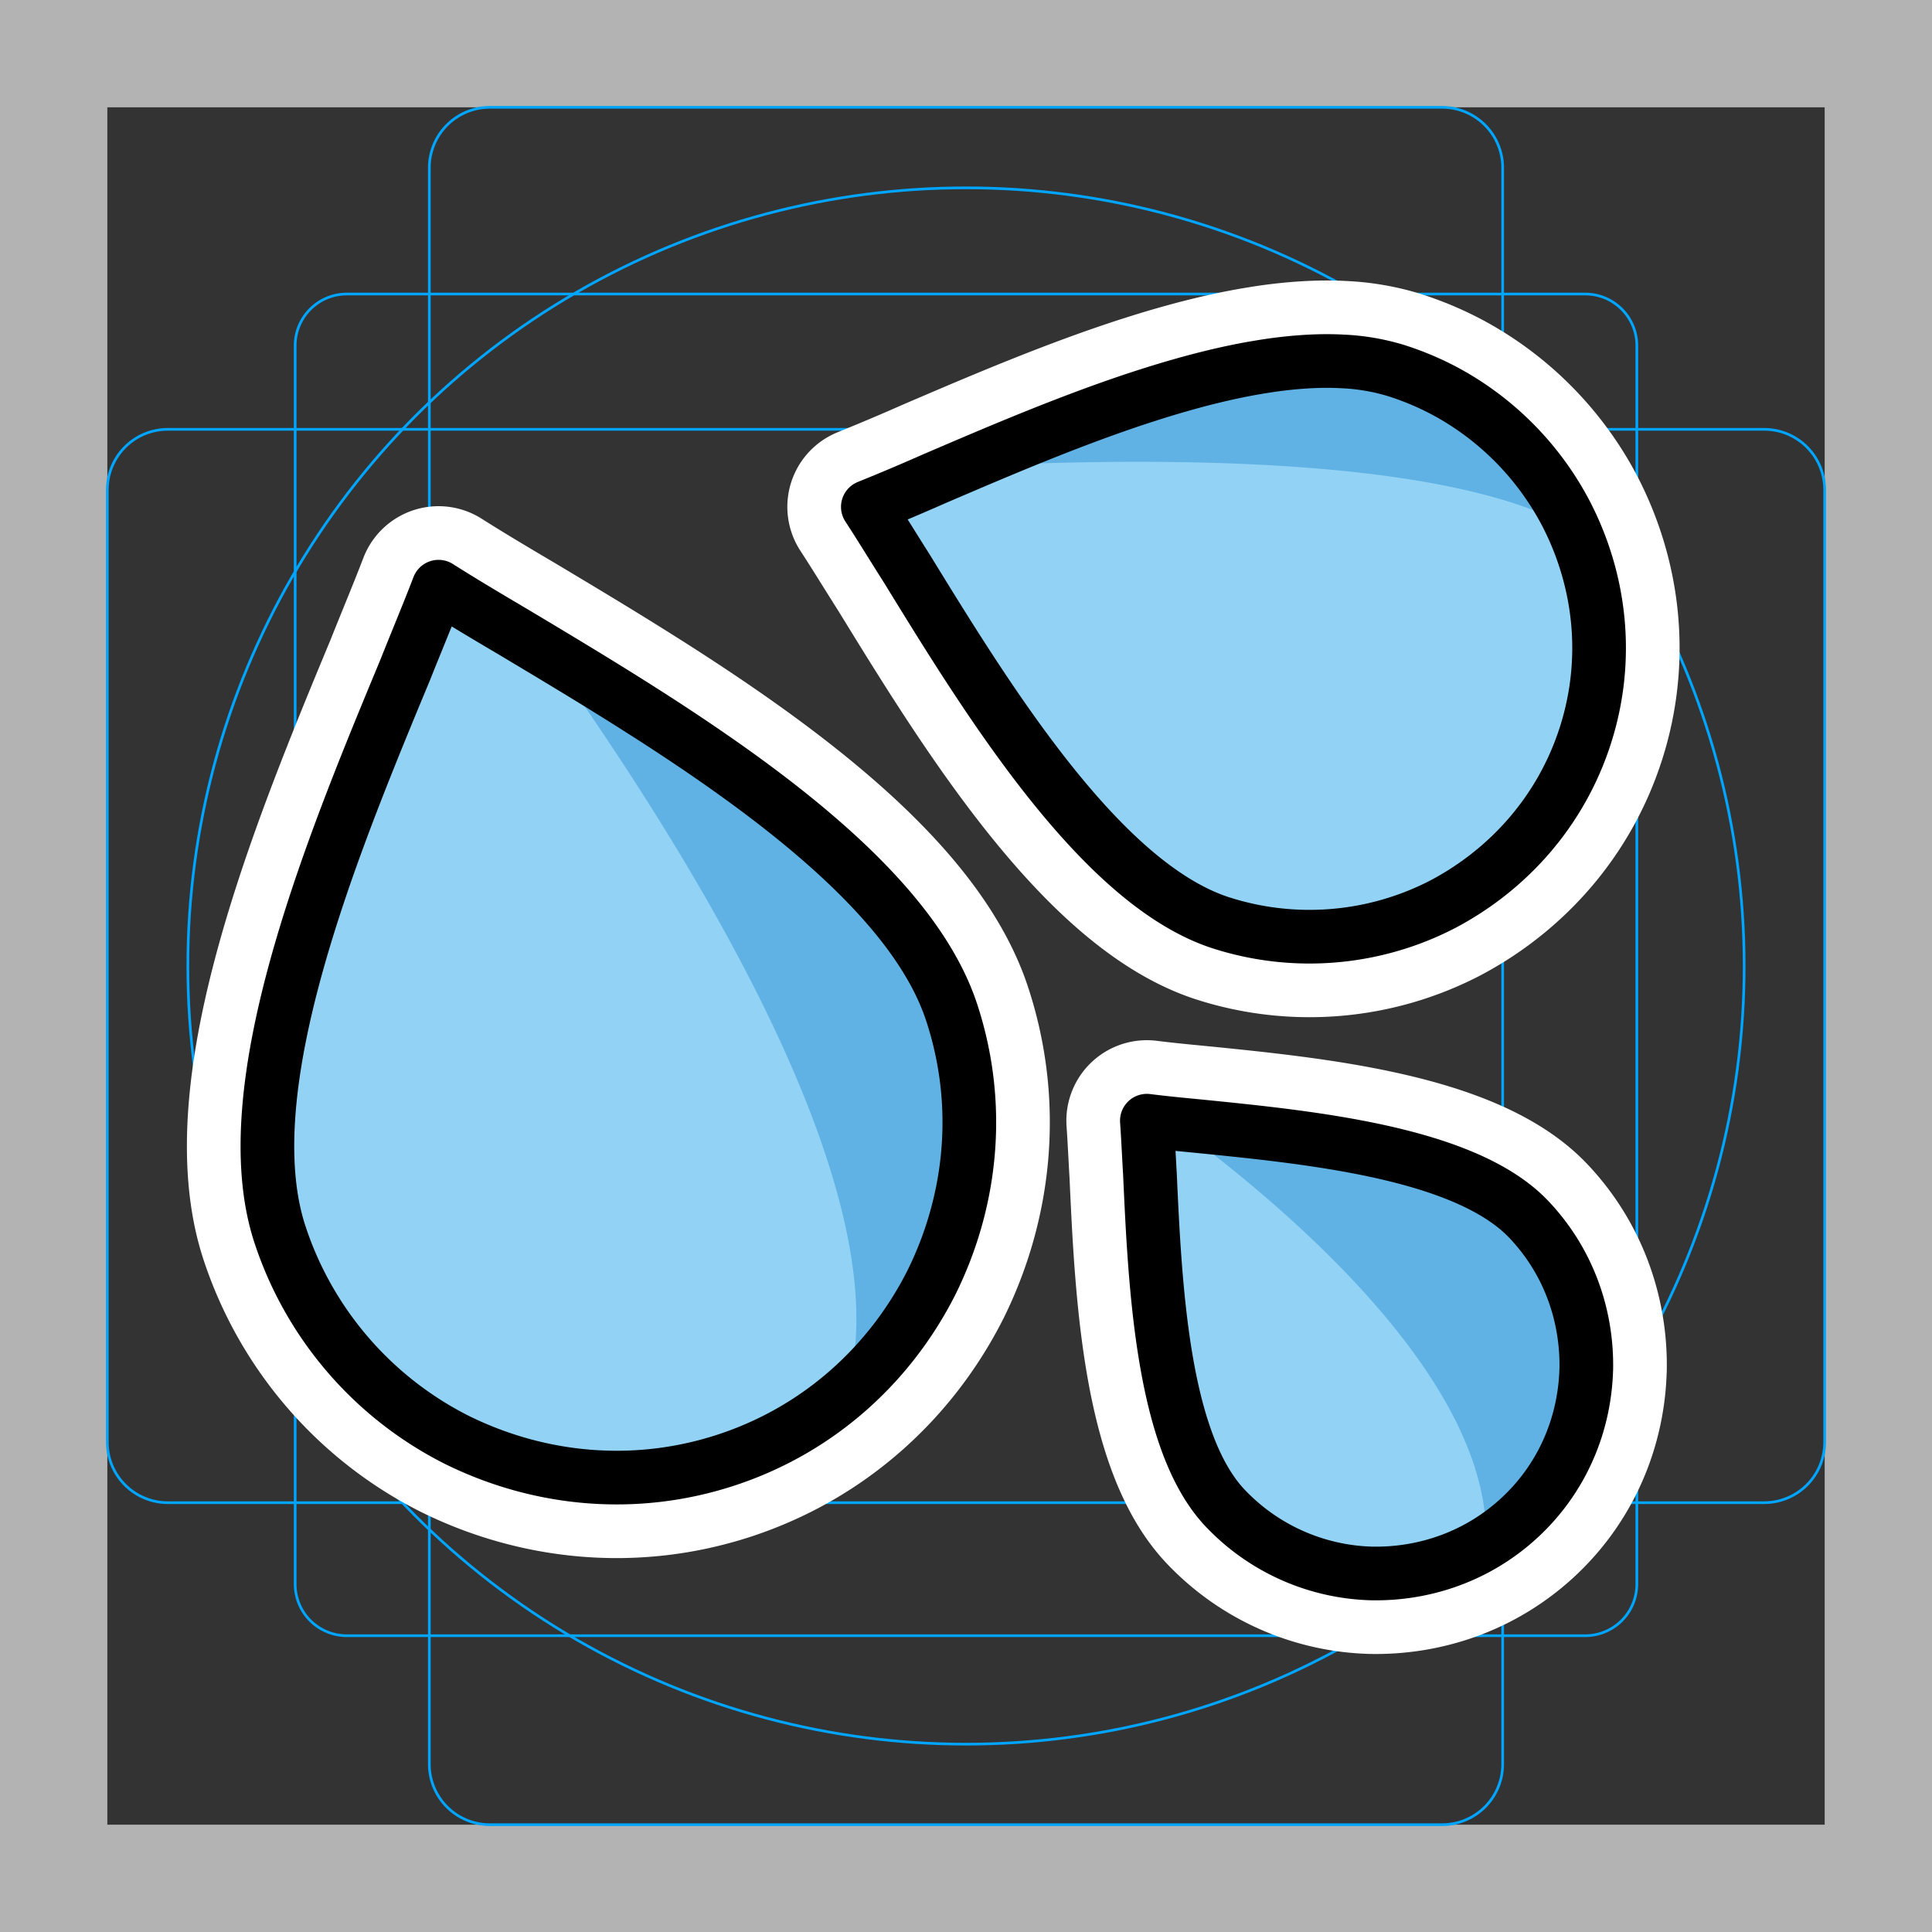 <svg viewBox="0 0 72 72" xmlns="http://www.w3.org/2000/svg">
  <rect x="0" y="0" width="72" height="72" fill="#333333" stroke="none"/>
  <path fill="#B3B3B3" d="M68 4v64H4V4h64m4-4H0v72h72V0z"/>
  <path fill="none" stroke="#00A5FF" stroke-miterlimit="10" stroke-width="0.1" d="M12.923 10.958h46.154c1.062 0 1.923.861 1.923 1.923v46.154a1.923 1.923 0 01-1.923 1.923H12.923A1.923 1.923 0 0111 59.035h0V12.881c0-1.062.861-1.923 1.923-1.923h0z"/>
  <path fill="none" stroke="#00A5FF" stroke-miterlimit="10" stroke-width="0.1" d="M18.254 4h35.492A2.254 2.254 0 0156 6.254v59.492A2.254 2.254 0 0153.746 68H18.254A2.254 2.254 0 0116 65.746V6.254A2.254 2.254 0 0118.254 4z"/>
  <path fill="none" stroke="#00A5FF" stroke-miterlimit="10" stroke-width="0.1" d="M68 18.254v35.492A2.254 2.254 0 0165.746 56H6.254A2.254 2.254 0 014 53.746V18.254A2.254 2.254 0 016.254 16h59.492A2.254 2.254 0 0168 18.254z"/>
  <circle cx="36" cy="36" r="29" fill="none" stroke="#00A5FF" stroke-miterlimit="10" stroke-width="0.1"/>
  <path fill="none" stroke="#fff" stroke-linecap="round" stroke-linejoin="round" stroke-miterlimit="10" stroke-width="6" d="M34.72 47.78c-1.529 3.035-4.173 5.48-7.63 6.623-3.458 1.142-7.039.752-10.063-.742a13.185 13.185 0 01-6.589-7.642c-1.804-5.463 1.952-14.527 4.665-21.06.44-1.105.87-2.128 1.24-3.095.874.555 1.828 1.122 2.828 1.712 6.07 3.633 14.475 8.643 16.29 14.14 1.142 3.459.753 7.039-.741 10.063zm19.322-33.099a10.946 10.946 0 014.317 4.455c1.28 2.471 1.634 5.4.732 8.242s-2.88 5.031-5.323 6.32a10.798 10.798 0 01-8.233.704c-4.492-1.425-8.703-8.268-11.735-13.205-.522-.822-.995-1.598-1.458-2.308a83.583 83.583 0 002.494-1.055c2.374-1.018 5.153-2.213 7.904-3.098m9.645-.806a10.72 10.72 0 011.657.751m-2.004-.868c.117.037.232.076.346.116m-2.375-.461a8.05 8.05 0 012.03.345m-2.469-.359c.148.002.295.006.44.014m-1.514.022c.366-.027.725-.04 1.074-.036m-2.129.148c.358-.049.71-.087 1.055-.112m-1.736.22c.229-.04.456-.076.681-.108m-2.23.432c.524-.127 1.04-.236 1.549-.325m-2.413.548c.29-.08.578-.154.864-.223m-1.297.345c.144-.042.289-.083.433-.122m-1.607.48c.392-.127.784-.247 1.174-.359M59.115 51.03c-.055 2.013-.856 3.99-2.422 5.472-1.567 1.483-3.584 2.175-5.581 2.136a7.808 7.808 0 01-5.456-2.438c-2.343-2.474-2.611-8.279-2.802-12.464-.042-.703-.07-1.36-.114-1.971.608.077 1.263.141 1.947.206 4.169.419 9.935.988 12.293 3.479 1.483 1.566 2.175 3.583 2.136 5.58z"/>
  <path fill="#61B2E4" d="M34.72 47.78c-1.529 3.035-4.173 5.48-7.63 6.623-3.458 1.142-7.039.752-10.063-.742a13.185 13.185 0 01-6.589-7.642c-1.804-5.463 1.952-14.527 4.665-21.06.44-1.105.87-2.128 1.24-3.095.874.555 1.828 1.122 2.828 1.712 6.07 3.633 14.475 8.643 16.29 14.14 1.142 3.459.753 7.039-.741 10.063zm23.639-28.644c1.28 2.471 1.634 5.4.732 8.242s-2.88 5.031-5.323 6.32a10.798 10.798 0 01-8.233.704c-4.491-1.425-8.703-8.268-11.735-13.205-.522-.822-.995-1.598-1.458-2.308a83.583 83.583 0 002.494-1.055c5.324-2.284 12.682-5.455 17.202-4.021 2.843.902 5.031 2.88 6.32 5.323zm.756 31.894c-.055 2.013-.856 3.99-2.422 5.472-1.567 1.483-3.584 2.175-5.581 2.136a7.808 7.808 0 01-5.456-2.438c-2.343-2.474-2.611-8.279-2.802-12.464-.042-.703-.07-1.36-.114-1.971.608.077 1.263.141 1.947.206 4.169.419 9.935.988 12.293 3.479 1.483 1.566 2.175 3.583 2.136 5.58z"/>
  <path fill="#92D3F5" d="M20.373 24.296l-1.202-.72c-1-.59-1.954-1.157-2.828-1.712-.37.967-.8 1.99-1.24 3.095-2.713 6.533-6.47 15.597-4.665 21.06a13.184 13.184 0 006.589 7.642c3.024 1.494 6.605 1.884 10.063.742a12.985 12.985 0 004.456-2.537c2.118-7.032-5.328-19.36-11.173-27.57zm15.507-6.909l-1.044.447a83.32 83.32 0 01-2.494 1.055c.463.71.936 1.486 1.458 2.309 3.032 4.936 7.244 11.78 11.735 13.205a10.8 10.8 0 008.233-.704c2.443-1.29 4.42-3.478 5.323-6.32.836-2.635.583-5.338-.477-7.688-4.748-2.67-15.344-2.682-22.734-2.304zm19.496 40.116c.238-6.028-7.426-12.516-11.66-15.627a43.804 43.804 0 01-.976-.111c.044.611.072 1.268.114 1.97.19 4.186.459 9.99 2.802 12.465a7.809 7.809 0 005.456 2.438 7.919 7.919 0 004.264-1.135z"/>
  <path fill="none" stroke="#000" stroke-linecap="round" stroke-linejoin="round" stroke-miterlimit="10" stroke-width="2" d="M34.72 47.78c-1.529 3.035-4.173 5.48-7.63 6.623-3.458 1.142-7.039.752-10.063-.742a13.185 13.185 0 01-6.589-7.642c-1.804-5.463 1.952-14.527 4.665-21.06.44-1.105.87-2.128 1.24-3.095.874.555 1.828 1.122 2.828 1.712 6.07 3.633 14.475 8.643 16.29 14.14 1.142 3.459.753 7.039-.741 10.063zm19.322-33.099a10.946 10.946 0 014.317 4.455c1.28 2.471 1.634 5.4.732 8.242s-2.88 5.031-5.323 6.32a10.798 10.798 0 01-8.233.704c-4.492-1.425-8.703-8.268-11.735-13.205-.522-.822-.995-1.598-1.458-2.308a83.583 83.583 0 002.494-1.055c2.374-1.018 5.153-2.213 7.904-3.098m9.645-.806a10.72 10.72 0 011.657.751m-2.004-.868c.117.037.232.076.346.116m-2.375-.461a8.05 8.05 0 012.03.345m-2.469-.359c.148.002.295.006.44.014m-1.514.022c.366-.027.725-.04 1.074-.036m-2.129.148c.358-.049.71-.087 1.055-.112m-1.736.22c.229-.04.456-.076.681-.108m-2.23.432c.524-.127 1.04-.236 1.549-.325m-2.413.548c.29-.08.578-.154.864-.223m-1.297.345c.144-.042.289-.083.433-.122m-1.607.48c.392-.127.784-.247 1.174-.359M59.115 51.03c-.055 2.013-.856 3.99-2.422 5.472-1.567 1.483-3.584 2.175-5.581 2.136a7.808 7.808 0 01-5.456-2.438c-2.343-2.474-2.611-8.279-2.802-12.464-.042-.703-.07-1.36-.114-1.971.608.077 1.263.141 1.947.206 4.169.419 9.935.988 12.293 3.479 1.483 1.566 2.175 3.583 2.136 5.58z"/>
</svg>
